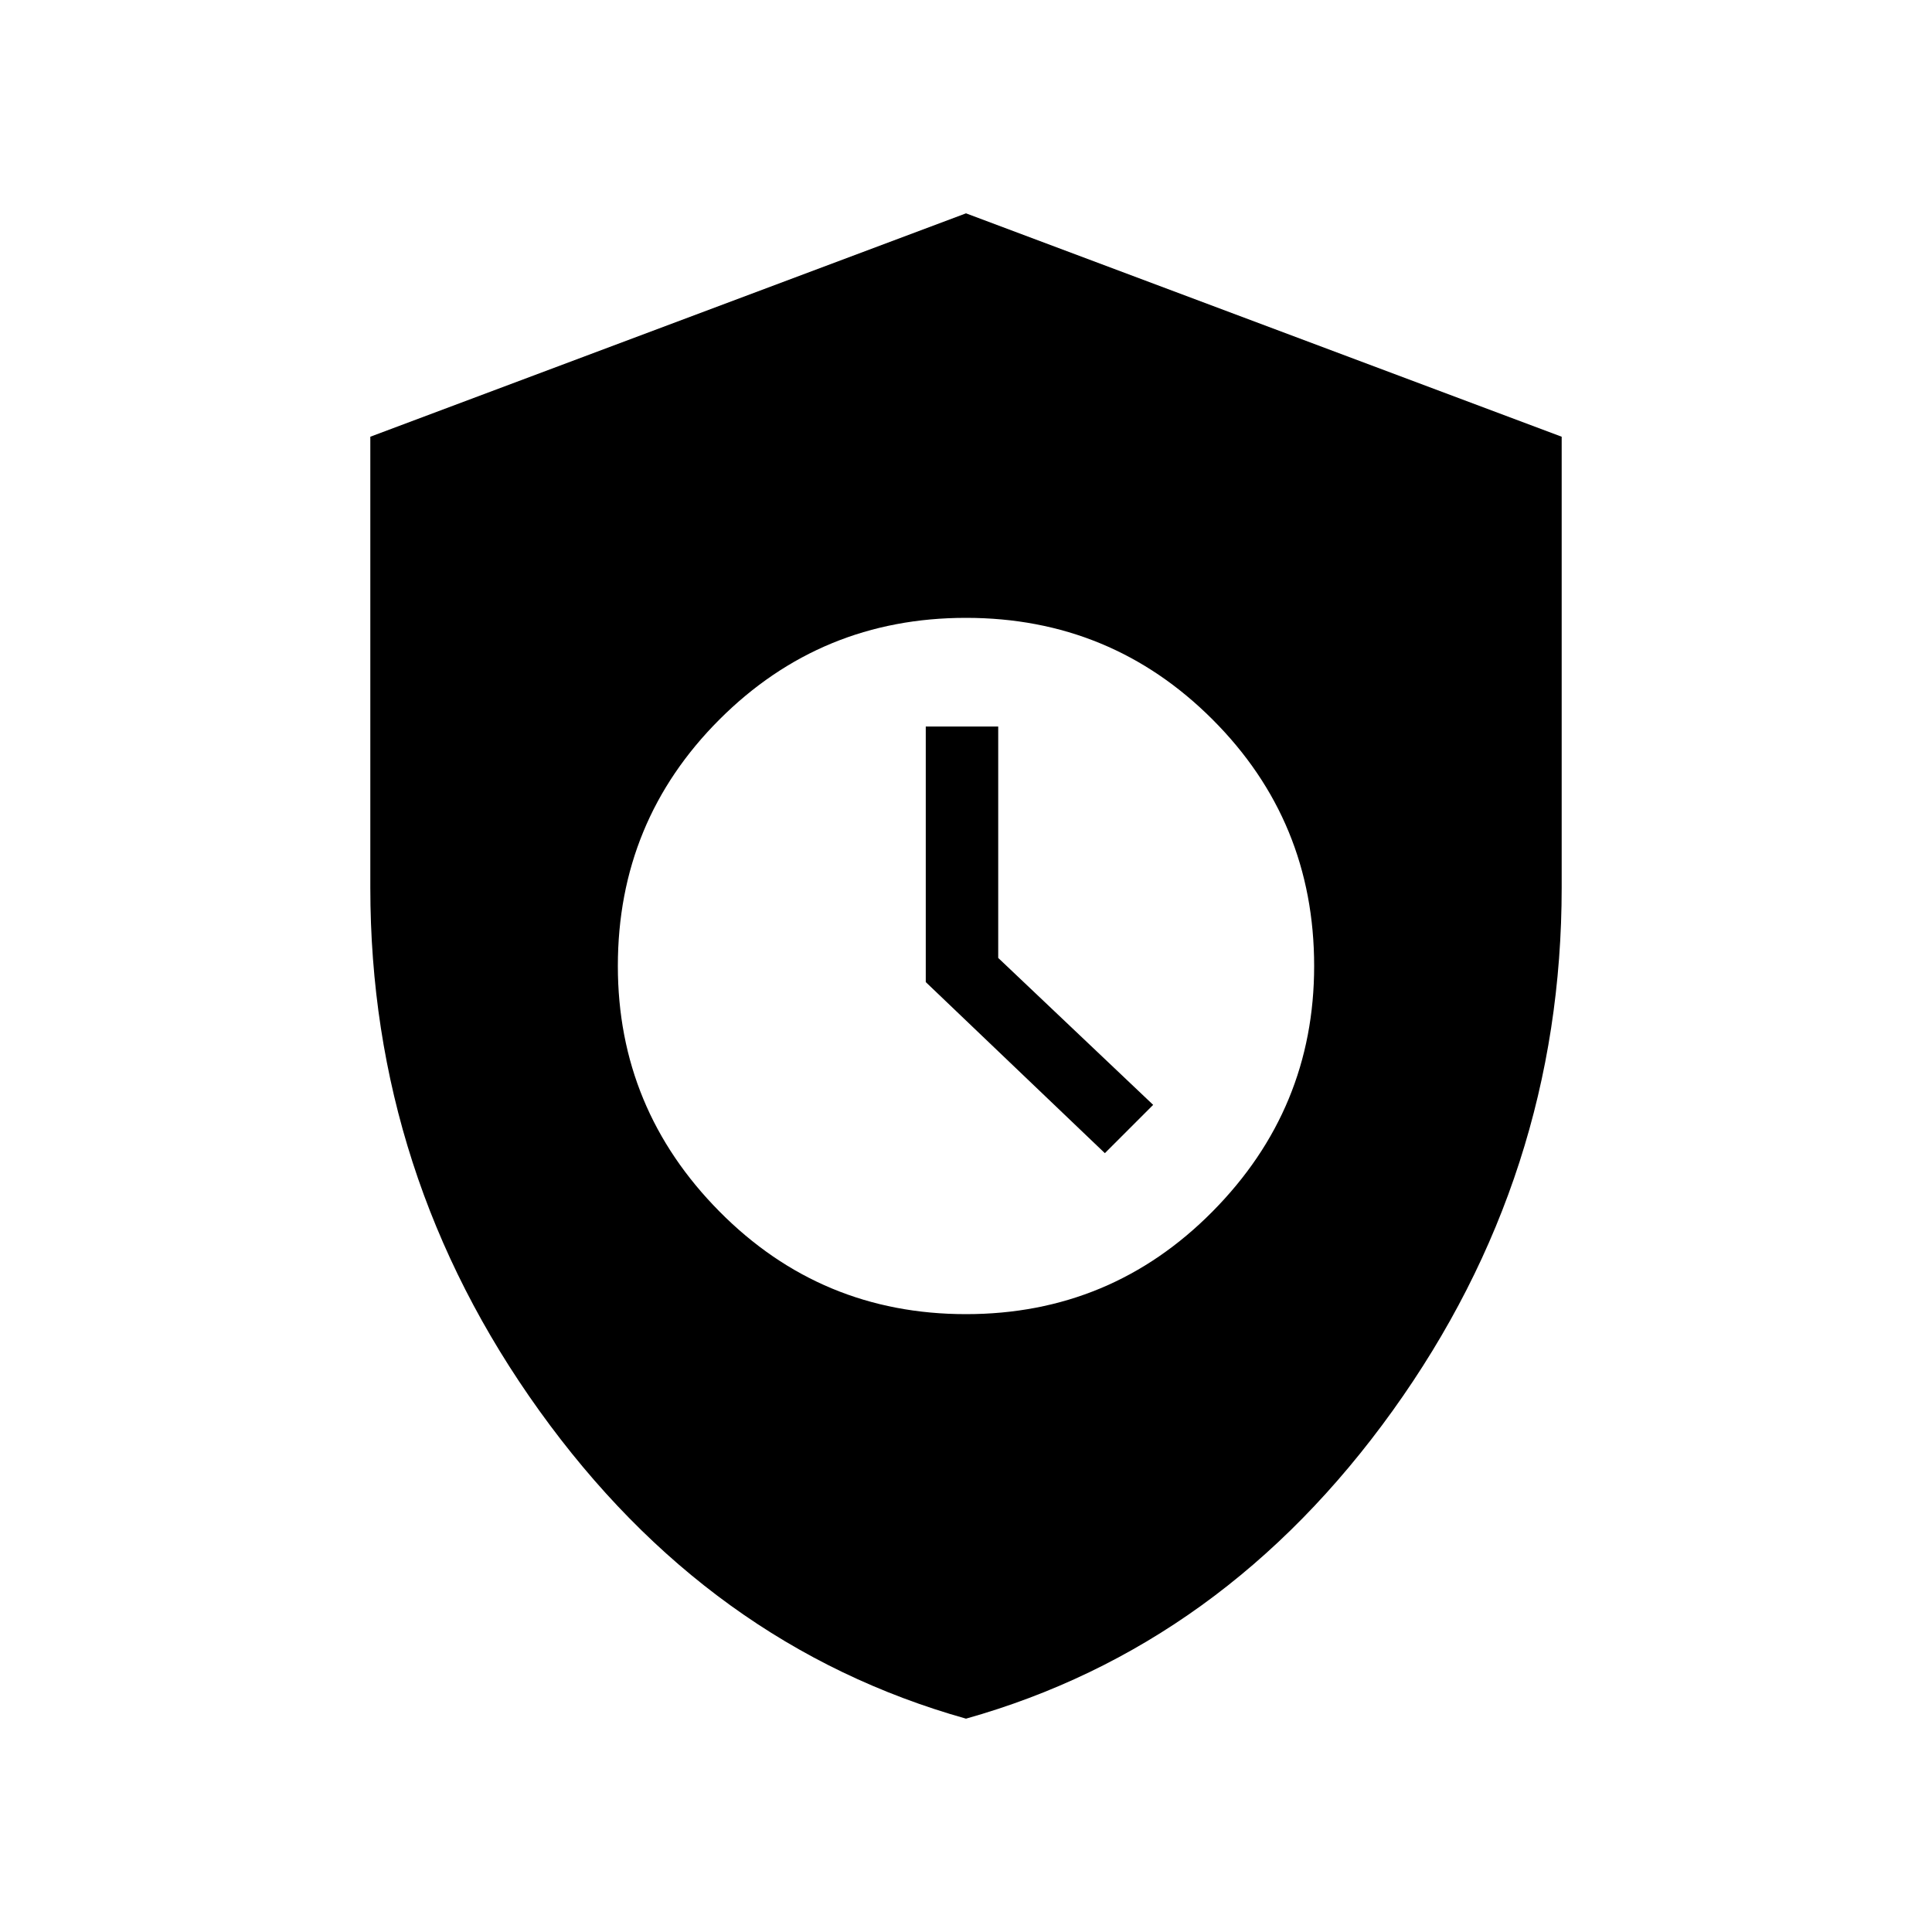 <svg xmlns="http://www.w3.org/2000/svg" height="40" width="40"><path d="M20 35.583q-5.333-1.5-8.833-6.375t-3.5-10.833V9.042L20 4.417l12.333 4.625v9.333q0 5.958-3.5 10.833T20 35.583Zm0-8.375q3 0 5.104-2.125T27.208 20q0-3-2.104-5.104T20 12.792q-3 0-5.104 2.104T12.792 20q0 2.958 2.104 5.083T20 27.208Zm2.875-3.333-3.708-3.542v-5.291h1.5v4.791l3.208 3.042Z"/></svg>